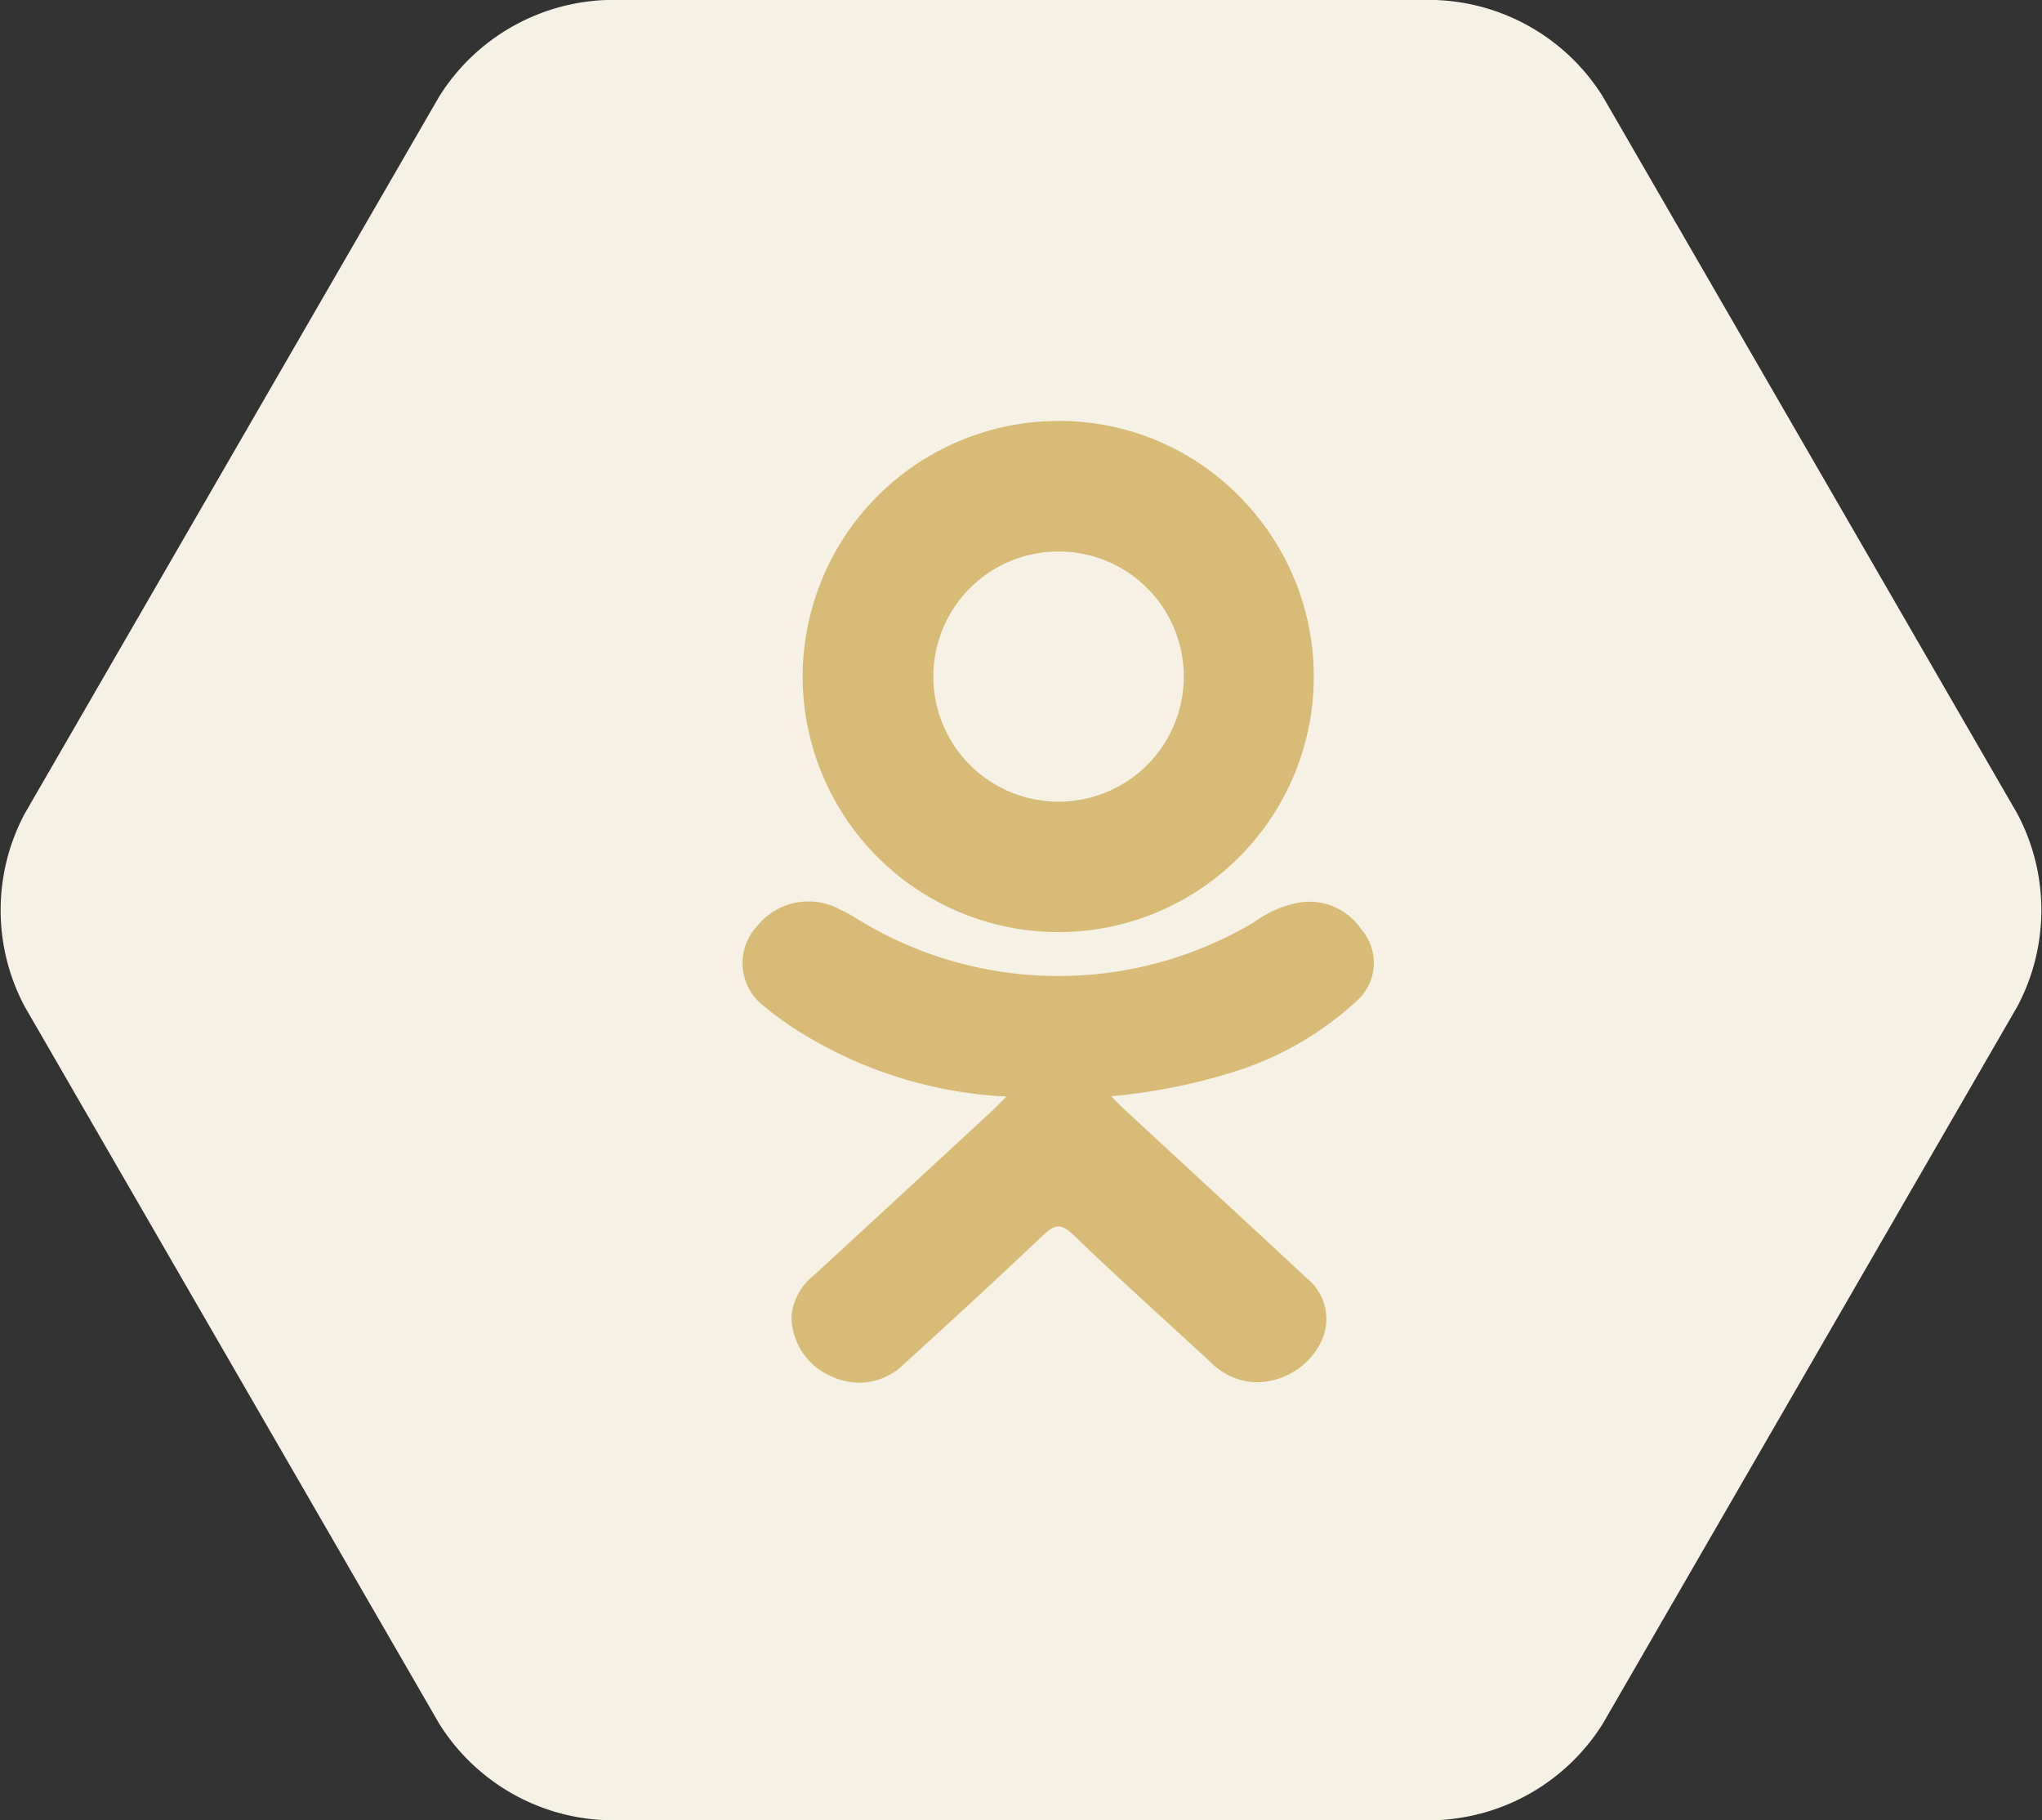 <svg xmlns="http://www.w3.org/2000/svg" width="46" height="41" viewBox="0 0 46 41">
  <rect x="0" y="0" width="46" height="41" fill="#333333" stroke="none"/>
  <g id="ok" transform="translate(-0.818)">
    <path id="Fill_1" data-name="Fill 1" d="M36.108,2.177A4.634,4.634,0,0,0,32.333,0H13.667A4.636,4.636,0,0,0,9.892,2.177L.559,18.323a4.624,4.624,0,0,0,0,4.354L9.892,38.823A4.634,4.634,0,0,0,13.667,41H32.333a4.636,4.636,0,0,0,3.775-2.177l9.333-16.146a4.624,4.624,0,0,0,0-4.354Z" transform="translate(0.818)" fill="#F5F1E5"/>
    <path id="Combined_Shape" data-name="Combined Shape" d="M2.032,21.533a1.478,1.478,0,0,1-.93-1.367,1.332,1.332,0,0,1,.5-.917q2.025-1.863,4.043-3.731c.089-.083.172-.171.3-.3A9.709,9.709,0,0,1,1.036,13.6c-.175-.127-.357-.25-.517-.392a1.217,1.217,0,0,1-.193-1.826A1.476,1.476,0,0,1,2.184,11a2.948,2.948,0,0,1,.406.221,8.624,8.624,0,0,0,8.923.076,2.5,2.5,0,0,1,.869-.414,1.416,1.416,0,0,1,1.562.574,1.15,1.15,0,0,1-.1,1.6,7.3,7.3,0,0,1-2.595,1.545,13.064,13.064,0,0,1-2.946.608c.151.152.223.227.318.314,1.363,1.264,2.733,2.521,4.093,3.788a1.178,1.178,0,0,1,.3,1.469,1.633,1.633,0,0,1-1.515.87,1.518,1.518,0,0,1-.958-.452c-1.03-.954-2.078-1.891-3.086-2.864-.293-.283-.435-.23-.694.016-1.035.983-2.088,1.949-3.146,2.912a1.43,1.43,0,0,1-.973.4A1.514,1.514,0,0,1,2.032,21.533Zm5.037-10.02a5.765,5.765,0,0,1-5.715-5.77A5.769,5.769,0,0,1,7.122,0h.017a5.684,5.684,0,0,1,4.046,1.692,5.755,5.755,0,0,1-4.1,9.822ZM7.112,2.94A2.817,2.817,0,1,0,7.12,8.575h.01A2.817,2.817,0,0,0,7.115,2.94h0Z" transform="translate(17.545 9.482)" fill="#D7BB77"/>
  </g>
</svg>
